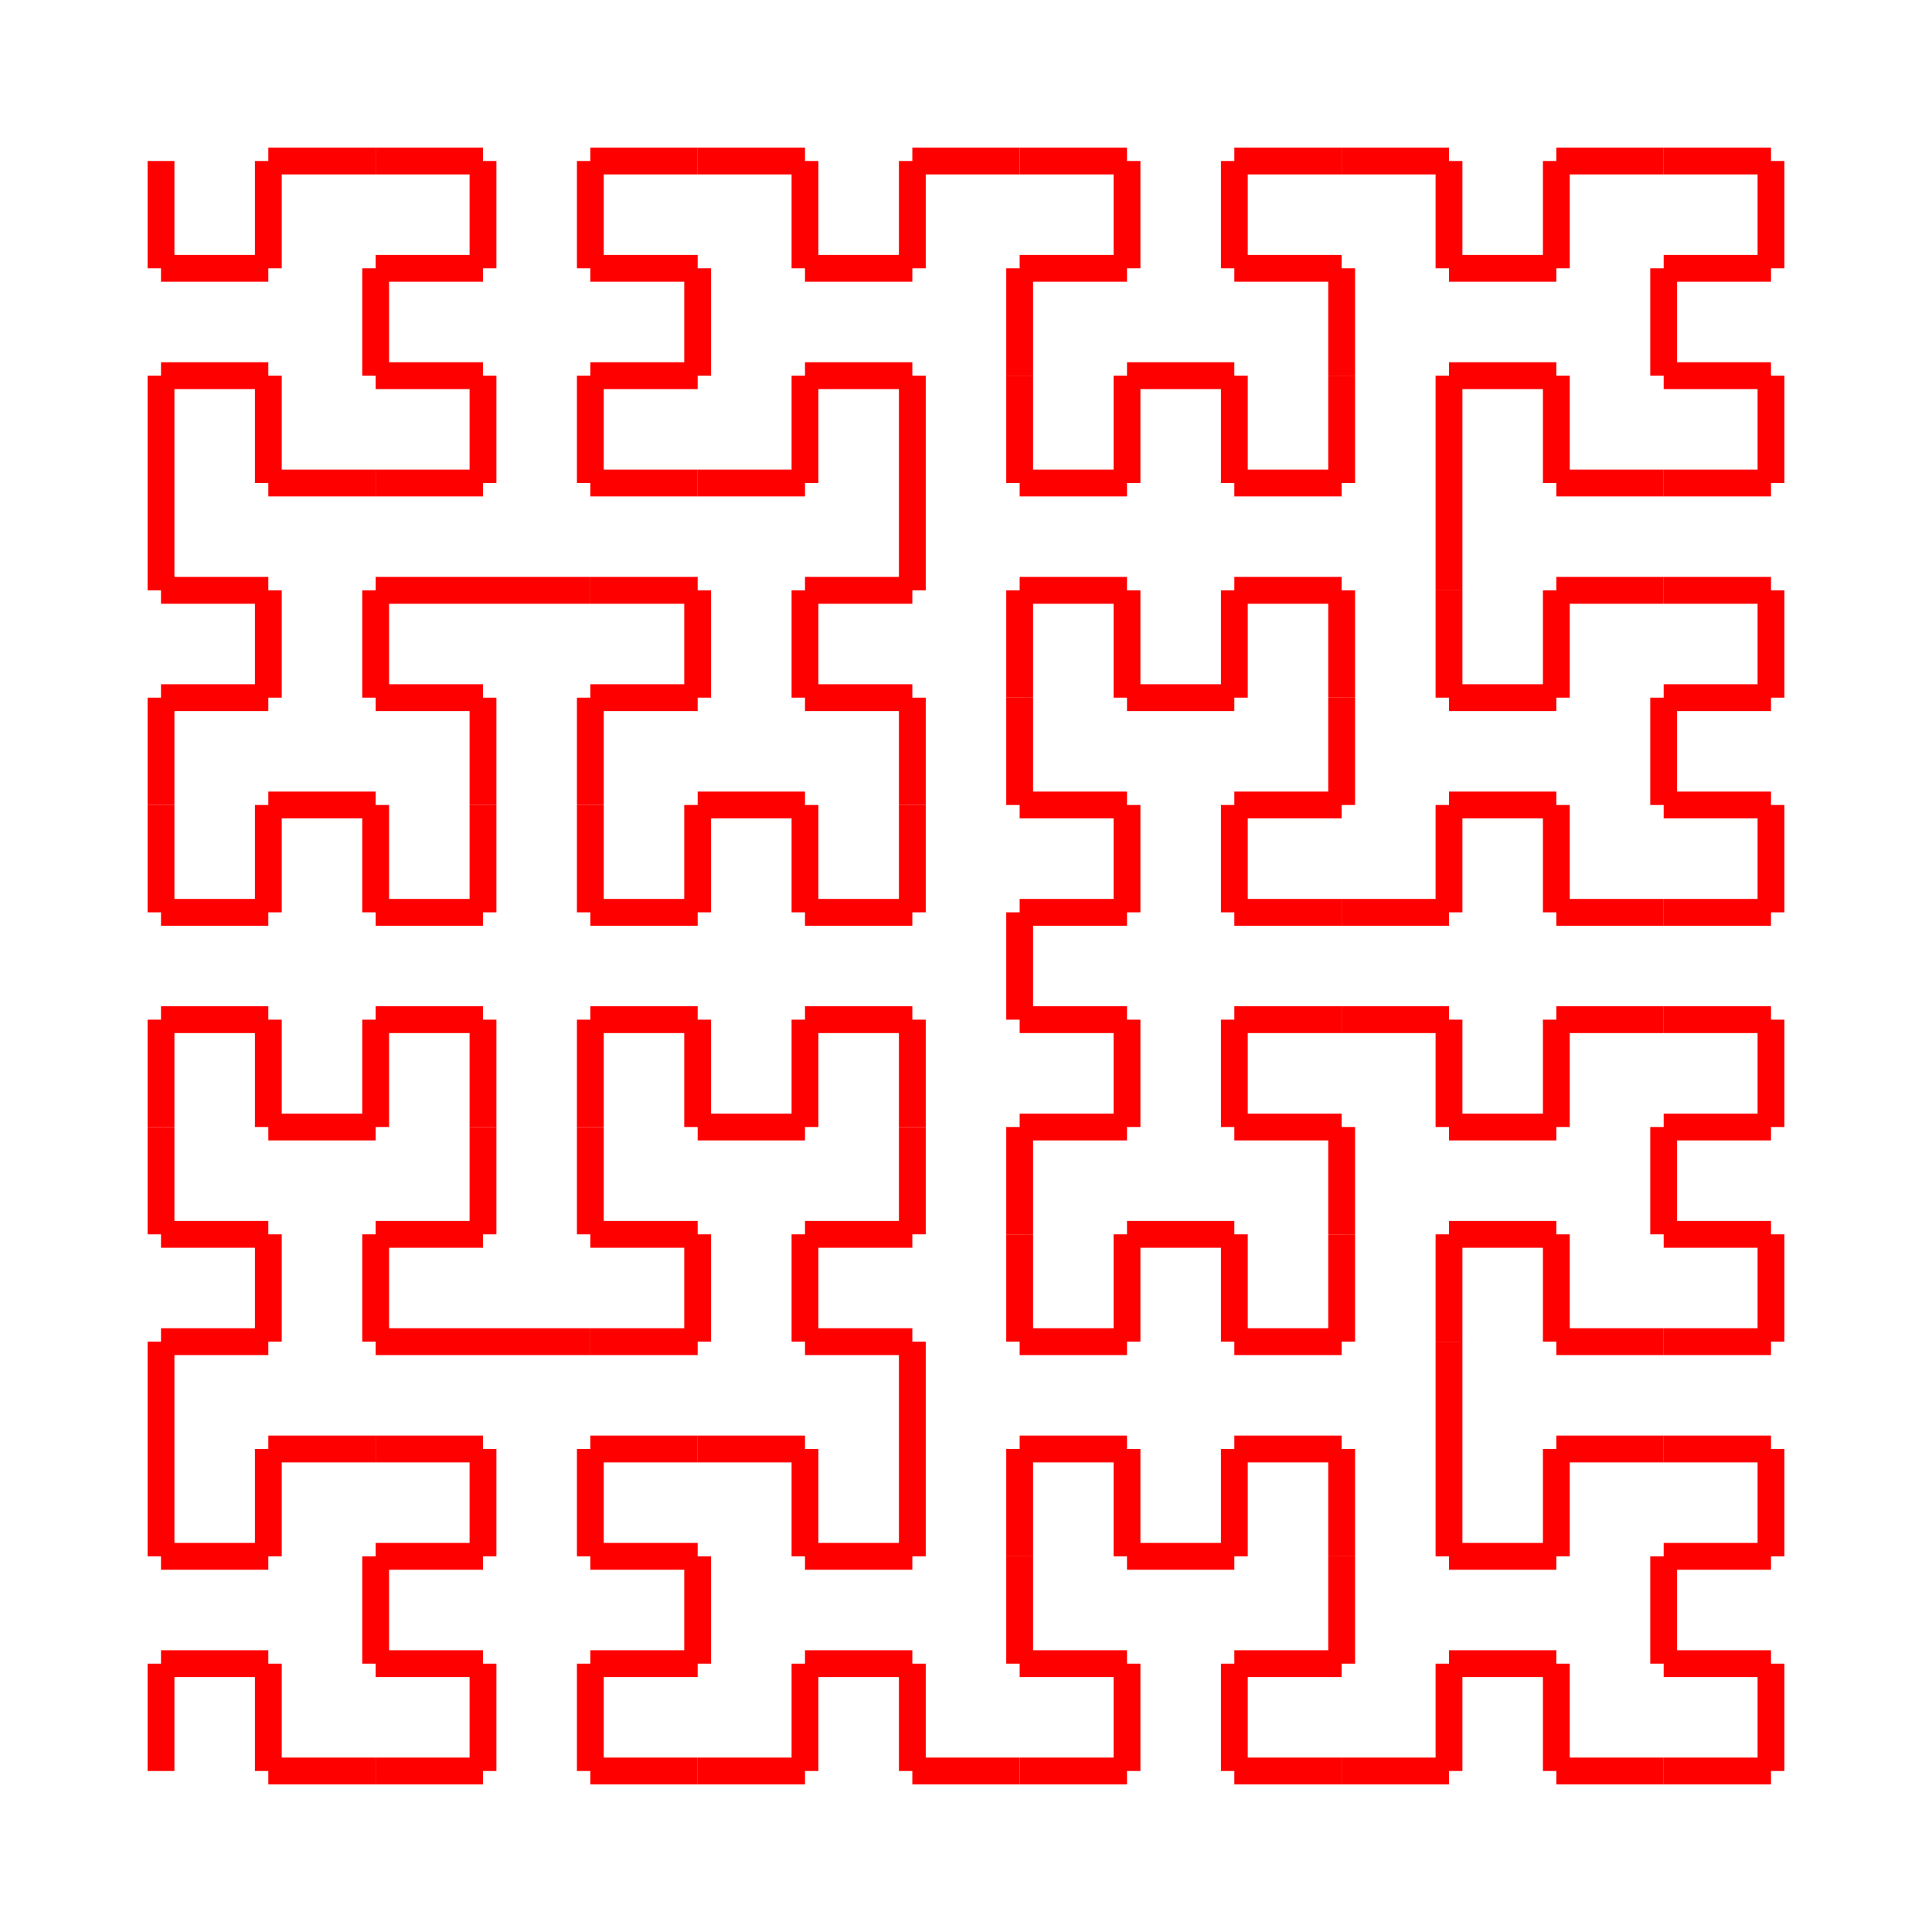 <?xml version="1.0" encoding="UTF-8" ?>
<svg height="144" width="144" xmlns="http://www.w3.org/2000/svg" version="1.1">
<line x1="12.0" y1="12.0" x2="12.0" y2="20.0" style="stroke:rgb(255,0,0);stroke-width:2" />
<line x1="12.0" y1="20.0" x2="20.0" y2="20.0" style="stroke:rgb(255,0,0);stroke-width:2" />
<line x1="20.0" y1="20.0" x2="20.0" y2="12.0" style="stroke:rgb(255,0,0);stroke-width:2" />
<line x1="20.0" y1="12.0" x2="28.0" y2="12.0" style="stroke:rgb(255,0,0);stroke-width:2" />
<line x1="28.0" y1="12.0" x2="36.0" y2="12.0" style="stroke:rgb(255,0,0);stroke-width:2" />
<line x1="36.0" y1="12.0" x2="36.0" y2="20.0" style="stroke:rgb(255,0,0);stroke-width:2" />
<line x1="36.0" y1="20.0" x2="28.0" y2="20.0" style="stroke:rgb(255,0,0);stroke-width:2" />
<line x1="28.0" y1="20.0" x2="28.0" y2="28.0" style="stroke:rgb(255,0,0);stroke-width:2" />
<line x1="28.0" y1="28.0" x2="36.0" y2="28.0" style="stroke:rgb(255,0,0);stroke-width:2" />
<line x1="36.0" y1="28.0" x2="36.0" y2="36.0" style="stroke:rgb(255,0,0);stroke-width:2" />
<line x1="36.0" y1="36.0" x2="28.0" y2="36.0" style="stroke:rgb(255,0,0);stroke-width:2" />
<line x1="28.0" y1="36.0" x2="20.0" y2="36.0" style="stroke:rgb(255,0,0);stroke-width:2" />
<line x1="20.0" y1="36.0" x2="20.0" y2="28.0" style="stroke:rgb(255,0,0);stroke-width:2" />
<line x1="20.0" y1="28.0" x2="12.0" y2="28.0" style="stroke:rgb(255,0,0);stroke-width:2" />
<line x1="12.0" y1="28.0" x2="12.0" y2="36.0" style="stroke:rgb(255,0,0);stroke-width:2" />
<line x1="12.0" y1="36.0" x2="12.0" y2="44.0" style="stroke:rgb(255,0,0);stroke-width:2" />
<line x1="12.0" y1="44.0" x2="20.0" y2="44.0" style="stroke:rgb(255,0,0);stroke-width:2" />
<line x1="20.0" y1="44.0" x2="20.0" y2="52.0" style="stroke:rgb(255,0,0);stroke-width:2" />
<line x1="20.0" y1="52.0" x2="12.0" y2="52.0" style="stroke:rgb(255,0,0);stroke-width:2" />
<line x1="12.0" y1="52.0" x2="12.0" y2="60.0" style="stroke:rgb(255,0,0);stroke-width:2" />
<line x1="12.0" y1="60.0" x2="12.0" y2="68.0" style="stroke:rgb(255,0,0);stroke-width:2" />
<line x1="12.0" y1="68.0" x2="20.0" y2="68.0" style="stroke:rgb(255,0,0);stroke-width:2" />
<line x1="20.0" y1="68.0" x2="20.0" y2="60.0" style="stroke:rgb(255,0,0);stroke-width:2" />
<line x1="20.0" y1="60.0" x2="28.0" y2="60.0" style="stroke:rgb(255,0,0);stroke-width:2" />
<line x1="28.0" y1="60.0" x2="28.0" y2="68.0" style="stroke:rgb(255,0,0);stroke-width:2" />
<line x1="28.0" y1="68.0" x2="36.0" y2="68.0" style="stroke:rgb(255,0,0);stroke-width:2" />
<line x1="36.0" y1="68.0" x2="36.0" y2="60.0" style="stroke:rgb(255,0,0);stroke-width:2" />
<line x1="36.0" y1="60.0" x2="36.0" y2="52.0" style="stroke:rgb(255,0,0);stroke-width:2" />
<line x1="36.0" y1="52.0" x2="28.0" y2="52.0" style="stroke:rgb(255,0,0);stroke-width:2" />
<line x1="28.0" y1="52.0" x2="28.0" y2="44.0" style="stroke:rgb(255,0,0);stroke-width:2" />
<line x1="28.0" y1="44.0" x2="36.0" y2="44.0" style="stroke:rgb(255,0,0);stroke-width:2" />
<line x1="36.0" y1="44.0" x2="44.0" y2="44.0" style="stroke:rgb(255,0,0);stroke-width:2" />
<line x1="44.0" y1="44.0" x2="52.0" y2="44.0" style="stroke:rgb(255,0,0);stroke-width:2" />
<line x1="52.0" y1="44.0" x2="52.0" y2="52.0" style="stroke:rgb(255,0,0);stroke-width:2" />
<line x1="52.0" y1="52.0" x2="44.0" y2="52.0" style="stroke:rgb(255,0,0);stroke-width:2" />
<line x1="44.0" y1="52.0" x2="44.0" y2="60.0" style="stroke:rgb(255,0,0);stroke-width:2" />
<line x1="44.0" y1="60.0" x2="44.0" y2="68.0" style="stroke:rgb(255,0,0);stroke-width:2" />
<line x1="44.0" y1="68.0" x2="52.0" y2="68.0" style="stroke:rgb(255,0,0);stroke-width:2" />
<line x1="52.0" y1="68.0" x2="52.0" y2="60.0" style="stroke:rgb(255,0,0);stroke-width:2" />
<line x1="52.0" y1="60.0" x2="60.0" y2="60.0" style="stroke:rgb(255,0,0);stroke-width:2" />
<line x1="60.0" y1="60.0" x2="60.0" y2="68.0" style="stroke:rgb(255,0,0);stroke-width:2" />
<line x1="60.0" y1="68.0" x2="68.0" y2="68.0" style="stroke:rgb(255,0,0);stroke-width:2" />
<line x1="68.0" y1="68.0" x2="68.0" y2="60.0" style="stroke:rgb(255,0,0);stroke-width:2" />
<line x1="68.0" y1="60.0" x2="68.0" y2="52.0" style="stroke:rgb(255,0,0);stroke-width:2" />
<line x1="68.0" y1="52.0" x2="60.0" y2="52.0" style="stroke:rgb(255,0,0);stroke-width:2" />
<line x1="60.0" y1="52.0" x2="60.0" y2="44.0" style="stroke:rgb(255,0,0);stroke-width:2" />
<line x1="60.0" y1="44.0" x2="68.0" y2="44.0" style="stroke:rgb(255,0,0);stroke-width:2" />
<line x1="68.0" y1="44.0" x2="68.0" y2="36.0" style="stroke:rgb(255,0,0);stroke-width:2" />
<line x1="68.0" y1="36.0" x2="68.0" y2="28.0" style="stroke:rgb(255,0,0);stroke-width:2" />
<line x1="68.0" y1="28.0" x2="60.0" y2="28.0" style="stroke:rgb(255,0,0);stroke-width:2" />
<line x1="60.0" y1="28.0" x2="60.0" y2="36.0" style="stroke:rgb(255,0,0);stroke-width:2" />
<line x1="60.0" y1="36.0" x2="52.0" y2="36.0" style="stroke:rgb(255,0,0);stroke-width:2" />
<line x1="52.0" y1="36.0" x2="44.0" y2="36.0" style="stroke:rgb(255,0,0);stroke-width:2" />
<line x1="44.0" y1="36.0" x2="44.0" y2="28.0" style="stroke:rgb(255,0,0);stroke-width:2" />
<line x1="44.0" y1="28.0" x2="52.0" y2="28.0" style="stroke:rgb(255,0,0);stroke-width:2" />
<line x1="52.0" y1="28.0" x2="52.0" y2="20.0" style="stroke:rgb(255,0,0);stroke-width:2" />
<line x1="52.0" y1="20.0" x2="44.0" y2="20.0" style="stroke:rgb(255,0,0);stroke-width:2" />
<line x1="44.0" y1="20.0" x2="44.0" y2="12.0" style="stroke:rgb(255,0,0);stroke-width:2" />
<line x1="44.0" y1="12.0" x2="52.0" y2="12.0" style="stroke:rgb(255,0,0);stroke-width:2" />
<line x1="52.0" y1="12.0" x2="60.0" y2="12.0" style="stroke:rgb(255,0,0);stroke-width:2" />
<line x1="60.0" y1="12.0" x2="60.0" y2="20.0" style="stroke:rgb(255,0,0);stroke-width:2" />
<line x1="60.0" y1="20.0" x2="68.0" y2="20.0" style="stroke:rgb(255,0,0);stroke-width:2" />
<line x1="68.0" y1="20.0" x2="68.0" y2="12.0" style="stroke:rgb(255,0,0);stroke-width:2" />
<line x1="68.0" y1="12.0" x2="76.0" y2="12.0" style="stroke:rgb(255,0,0);stroke-width:2" />
<line x1="76.0" y1="12.0" x2="84.0" y2="12.0" style="stroke:rgb(255,0,0);stroke-width:2" />
<line x1="84.0" y1="12.0" x2="84.0" y2="20.0" style="stroke:rgb(255,0,0);stroke-width:2" />
<line x1="84.0" y1="20.0" x2="76.0" y2="20.0" style="stroke:rgb(255,0,0);stroke-width:2" />
<line x1="76.0" y1="20.0" x2="76.0" y2="28.0" style="stroke:rgb(255,0,0);stroke-width:2" />
<line x1="76.0" y1="28.0" x2="76.0" y2="36.0" style="stroke:rgb(255,0,0);stroke-width:2" />
<line x1="76.0" y1="36.0" x2="84.0" y2="36.0" style="stroke:rgb(255,0,0);stroke-width:2" />
<line x1="84.0" y1="36.0" x2="84.0" y2="28.0" style="stroke:rgb(255,0,0);stroke-width:2" />
<line x1="84.0" y1="28.0" x2="92.0" y2="28.0" style="stroke:rgb(255,0,0);stroke-width:2" />
<line x1="92.0" y1="28.0" x2="92.0" y2="36.0" style="stroke:rgb(255,0,0);stroke-width:2" />
<line x1="92.0" y1="36.0" x2="100.0" y2="36.0" style="stroke:rgb(255,0,0);stroke-width:2" />
<line x1="100.0" y1="36.0" x2="100.0" y2="28.0" style="stroke:rgb(255,0,0);stroke-width:2" />
<line x1="100.0" y1="28.0" x2="100.0" y2="20.0" style="stroke:rgb(255,0,0);stroke-width:2" />
<line x1="100.0" y1="20.0" x2="92.0" y2="20.0" style="stroke:rgb(255,0,0);stroke-width:2" />
<line x1="92.0" y1="20.0" x2="92.0" y2="12.0" style="stroke:rgb(255,0,0);stroke-width:2" />
<line x1="92.0" y1="12.0" x2="100.0" y2="12.0" style="stroke:rgb(255,0,0);stroke-width:2" />
<line x1="100.0" y1="12.0" x2="108.0" y2="12.0" style="stroke:rgb(255,0,0);stroke-width:2" />
<line x1="108.0" y1="12.0" x2="108.0" y2="20.0" style="stroke:rgb(255,0,0);stroke-width:2" />
<line x1="108.0" y1="20.0" x2="116.0" y2="20.0" style="stroke:rgb(255,0,0);stroke-width:2" />
<line x1="116.0" y1="20.0" x2="116.0" y2="12.0" style="stroke:rgb(255,0,0);stroke-width:2" />
<line x1="116.0" y1="12.0" x2="124.0" y2="12.0" style="stroke:rgb(255,0,0);stroke-width:2" />
<line x1="124.0" y1="12.0" x2="132.0" y2="12.0" style="stroke:rgb(255,0,0);stroke-width:2" />
<line x1="132.0" y1="12.0" x2="132.0" y2="20.0" style="stroke:rgb(255,0,0);stroke-width:2" />
<line x1="132.0" y1="20.0" x2="124.0" y2="20.0" style="stroke:rgb(255,0,0);stroke-width:2" />
<line x1="124.0" y1="20.0" x2="124.0" y2="28.0" style="stroke:rgb(255,0,0);stroke-width:2" />
<line x1="124.0" y1="28.0" x2="132.0" y2="28.0" style="stroke:rgb(255,0,0);stroke-width:2" />
<line x1="132.0" y1="28.0" x2="132.0" y2="36.0" style="stroke:rgb(255,0,0);stroke-width:2" />
<line x1="132.0" y1="36.0" x2="124.0" y2="36.0" style="stroke:rgb(255,0,0);stroke-width:2" />
<line x1="124.0" y1="36.0" x2="116.0" y2="36.0" style="stroke:rgb(255,0,0);stroke-width:2" />
<line x1="116.0" y1="36.0" x2="116.0" y2="28.0" style="stroke:rgb(255,0,0);stroke-width:2" />
<line x1="116.0" y1="28.0" x2="108.0" y2="28.0" style="stroke:rgb(255,0,0);stroke-width:2" />
<line x1="108.0" y1="28.0" x2="108.0" y2="36.0" style="stroke:rgb(255,0,0);stroke-width:2" />
<line x1="108.0" y1="36.0" x2="108.0" y2="44.0" style="stroke:rgb(255,0,0);stroke-width:2" />
<line x1="108.0" y1="44.0" x2="108.0" y2="52.0" style="stroke:rgb(255,0,0);stroke-width:2" />
<line x1="108.0" y1="52.0" x2="116.0" y2="52.0" style="stroke:rgb(255,0,0);stroke-width:2" />
<line x1="116.0" y1="52.0" x2="116.0" y2="44.0" style="stroke:rgb(255,0,0);stroke-width:2" />
<line x1="116.0" y1="44.0" x2="124.0" y2="44.0" style="stroke:rgb(255,0,0);stroke-width:2" />
<line x1="124.0" y1="44.0" x2="132.0" y2="44.0" style="stroke:rgb(255,0,0);stroke-width:2" />
<line x1="132.0" y1="44.0" x2="132.0" y2="52.0" style="stroke:rgb(255,0,0);stroke-width:2" />
<line x1="132.0" y1="52.0" x2="124.0" y2="52.0" style="stroke:rgb(255,0,0);stroke-width:2" />
<line x1="124.0" y1="52.0" x2="124.0" y2="60.0" style="stroke:rgb(255,0,0);stroke-width:2" />
<line x1="124.0" y1="60.0" x2="132.0" y2="60.0" style="stroke:rgb(255,0,0);stroke-width:2" />
<line x1="132.0" y1="60.0" x2="132.0" y2="68.0" style="stroke:rgb(255,0,0);stroke-width:2" />
<line x1="132.0" y1="68.0" x2="124.0" y2="68.0" style="stroke:rgb(255,0,0);stroke-width:2" />
<line x1="124.0" y1="68.0" x2="116.0" y2="68.0" style="stroke:rgb(255,0,0);stroke-width:2" />
<line x1="116.0" y1="68.0" x2="116.0" y2="60.0" style="stroke:rgb(255,0,0);stroke-width:2" />
<line x1="116.0" y1="60.0" x2="108.0" y2="60.0" style="stroke:rgb(255,0,0);stroke-width:2" />
<line x1="108.0" y1="60.0" x2="108.0" y2="68.0" style="stroke:rgb(255,0,0);stroke-width:2" />
<line x1="108.0" y1="68.0" x2="100.0" y2="68.0" style="stroke:rgb(255,0,0);stroke-width:2" />
<line x1="100.0" y1="68.0" x2="92.0" y2="68.0" style="stroke:rgb(255,0,0);stroke-width:2" />
<line x1="92.0" y1="68.0" x2="92.0" y2="60.0" style="stroke:rgb(255,0,0);stroke-width:2" />
<line x1="92.0" y1="60.0" x2="100.0" y2="60.0" style="stroke:rgb(255,0,0);stroke-width:2" />
<line x1="100.0" y1="60.0" x2="100.0" y2="52.0" style="stroke:rgb(255,0,0);stroke-width:2" />
<line x1="100.0" y1="52.0" x2="100.0" y2="44.0" style="stroke:rgb(255,0,0);stroke-width:2" />
<line x1="100.0" y1="44.0" x2="92.0" y2="44.0" style="stroke:rgb(255,0,0);stroke-width:2" />
<line x1="92.0" y1="44.0" x2="92.0" y2="52.0" style="stroke:rgb(255,0,0);stroke-width:2" />
<line x1="92.0" y1="52.0" x2="84.0" y2="52.0" style="stroke:rgb(255,0,0);stroke-width:2" />
<line x1="84.0" y1="52.0" x2="84.0" y2="44.0" style="stroke:rgb(255,0,0);stroke-width:2" />
<line x1="84.0" y1="44.0" x2="76.0" y2="44.0" style="stroke:rgb(255,0,0);stroke-width:2" />
<line x1="76.0" y1="44.0" x2="76.0" y2="52.0" style="stroke:rgb(255,0,0);stroke-width:2" />
<line x1="76.0" y1="52.0" x2="76.0" y2="60.0" style="stroke:rgb(255,0,0);stroke-width:2" />
<line x1="76.0" y1="60.0" x2="84.0" y2="60.0" style="stroke:rgb(255,0,0);stroke-width:2" />
<line x1="84.0" y1="60.0" x2="84.0" y2="68.0" style="stroke:rgb(255,0,0);stroke-width:2" />
<line x1="84.0" y1="68.0" x2="76.0" y2="68.0" style="stroke:rgb(255,0,0);stroke-width:2" />
<line x1="76.0" y1="68.0" x2="76.0" y2="76.0" style="stroke:rgb(255,0,0);stroke-width:2" />
<line x1="76.0" y1="76.0" x2="84.0" y2="76.0" style="stroke:rgb(255,0,0);stroke-width:2" />
<line x1="84.0" y1="76.0" x2="84.0" y2="84.0" style="stroke:rgb(255,0,0);stroke-width:2" />
<line x1="84.0" y1="84.0" x2="76.0" y2="84.0" style="stroke:rgb(255,0,0);stroke-width:2" />
<line x1="76.0" y1="84.0" x2="76.0" y2="92.0" style="stroke:rgb(255,0,0);stroke-width:2" />
<line x1="76.0" y1="92.0" x2="76.0" y2="100.0" style="stroke:rgb(255,0,0);stroke-width:2" />
<line x1="76.0" y1="100.0" x2="84.0" y2="100.0" style="stroke:rgb(255,0,0);stroke-width:2" />
<line x1="84.0" y1="100.0" x2="84.0" y2="92.0" style="stroke:rgb(255,0,0);stroke-width:2" />
<line x1="84.0" y1="92.0" x2="92.0" y2="92.0" style="stroke:rgb(255,0,0);stroke-width:2" />
<line x1="92.0" y1="92.0" x2="92.0" y2="100.0" style="stroke:rgb(255,0,0);stroke-width:2" />
<line x1="92.0" y1="100.0" x2="100.0" y2="100.0" style="stroke:rgb(255,0,0);stroke-width:2" />
<line x1="100.0" y1="100.0" x2="100.0" y2="92.0" style="stroke:rgb(255,0,0);stroke-width:2" />
<line x1="100.0" y1="92.0" x2="100.0" y2="84.0" style="stroke:rgb(255,0,0);stroke-width:2" />
<line x1="100.0" y1="84.0" x2="92.0" y2="84.0" style="stroke:rgb(255,0,0);stroke-width:2" />
<line x1="92.0" y1="84.0" x2="92.0" y2="76.0" style="stroke:rgb(255,0,0);stroke-width:2" />
<line x1="92.0" y1="76.0" x2="100.0" y2="76.0" style="stroke:rgb(255,0,0);stroke-width:2" />
<line x1="100.0" y1="76.0" x2="108.0" y2="76.0" style="stroke:rgb(255,0,0);stroke-width:2" />
<line x1="108.0" y1="76.0" x2="108.0" y2="84.0" style="stroke:rgb(255,0,0);stroke-width:2" />
<line x1="108.0" y1="84.0" x2="116.0" y2="84.0" style="stroke:rgb(255,0,0);stroke-width:2" />
<line x1="116.0" y1="84.0" x2="116.0" y2="76.0" style="stroke:rgb(255,0,0);stroke-width:2" />
<line x1="116.0" y1="76.0" x2="124.0" y2="76.0" style="stroke:rgb(255,0,0);stroke-width:2" />
<line x1="124.0" y1="76.0" x2="132.0" y2="76.0" style="stroke:rgb(255,0,0);stroke-width:2" />
<line x1="132.0" y1="76.0" x2="132.0" y2="84.0" style="stroke:rgb(255,0,0);stroke-width:2" />
<line x1="132.0" y1="84.0" x2="124.0" y2="84.0" style="stroke:rgb(255,0,0);stroke-width:2" />
<line x1="124.0" y1="84.0" x2="124.0" y2="92.0" style="stroke:rgb(255,0,0);stroke-width:2" />
<line x1="124.0" y1="92.0" x2="132.0" y2="92.0" style="stroke:rgb(255,0,0);stroke-width:2" />
<line x1="132.0" y1="92.0" x2="132.0" y2="100.0" style="stroke:rgb(255,0,0);stroke-width:2" />
<line x1="132.0" y1="100.0" x2="124.0" y2="100.0" style="stroke:rgb(255,0,0);stroke-width:2" />
<line x1="124.0" y1="100.0" x2="116.0" y2="100.0" style="stroke:rgb(255,0,0);stroke-width:2" />
<line x1="116.0" y1="100.0" x2="116.0" y2="92.0" style="stroke:rgb(255,0,0);stroke-width:2" />
<line x1="116.0" y1="92.0" x2="108.0" y2="92.0" style="stroke:rgb(255,0,0);stroke-width:2" />
<line x1="108.0" y1="92.0" x2="108.0" y2="100.0" style="stroke:rgb(255,0,0);stroke-width:2" />
<line x1="108.0" y1="100.0" x2="108.0" y2="108.0" style="stroke:rgb(255,0,0);stroke-width:2" />
<line x1="108.0" y1="108.0" x2="108.0" y2="116.0" style="stroke:rgb(255,0,0);stroke-width:2" />
<line x1="108.0" y1="116.0" x2="116.0" y2="116.0" style="stroke:rgb(255,0,0);stroke-width:2" />
<line x1="116.0" y1="116.0" x2="116.0" y2="108.0" style="stroke:rgb(255,0,0);stroke-width:2" />
<line x1="116.0" y1="108.0" x2="124.0" y2="108.0" style="stroke:rgb(255,0,0);stroke-width:2" />
<line x1="124.0" y1="108.0" x2="132.0" y2="108.0" style="stroke:rgb(255,0,0);stroke-width:2" />
<line x1="132.0" y1="108.0" x2="132.0" y2="116.0" style="stroke:rgb(255,0,0);stroke-width:2" />
<line x1="132.0" y1="116.0" x2="124.0" y2="116.0" style="stroke:rgb(255,0,0);stroke-width:2" />
<line x1="124.0" y1="116.0" x2="124.0" y2="124.0" style="stroke:rgb(255,0,0);stroke-width:2" />
<line x1="124.0" y1="124.0" x2="132.0" y2="124.0" style="stroke:rgb(255,0,0);stroke-width:2" />
<line x1="132.0" y1="124.0" x2="132.0" y2="132.0" style="stroke:rgb(255,0,0);stroke-width:2" />
<line x1="132.0" y1="132.0" x2="124.0" y2="132.0" style="stroke:rgb(255,0,0);stroke-width:2" />
<line x1="124.0" y1="132.0" x2="116.0" y2="132.0" style="stroke:rgb(255,0,0);stroke-width:2" />
<line x1="116.0" y1="132.0" x2="116.0" y2="124.0" style="stroke:rgb(255,0,0);stroke-width:2" />
<line x1="116.0" y1="124.0" x2="108.0" y2="124.0" style="stroke:rgb(255,0,0);stroke-width:2" />
<line x1="108.0" y1="124.0" x2="108.0" y2="132.0" style="stroke:rgb(255,0,0);stroke-width:2" />
<line x1="108.0" y1="132.0" x2="100.0" y2="132.0" style="stroke:rgb(255,0,0);stroke-width:2" />
<line x1="100.0" y1="132.0" x2="92.0" y2="132.0" style="stroke:rgb(255,0,0);stroke-width:2" />
<line x1="92.0" y1="132.0" x2="92.0" y2="124.0" style="stroke:rgb(255,0,0);stroke-width:2" />
<line x1="92.0" y1="124.0" x2="100.0" y2="124.0" style="stroke:rgb(255,0,0);stroke-width:2" />
<line x1="100.0" y1="124.0" x2="100.0" y2="116.0" style="stroke:rgb(255,0,0);stroke-width:2" />
<line x1="100.0" y1="116.0" x2="100.0" y2="108.0" style="stroke:rgb(255,0,0);stroke-width:2" />
<line x1="100.0" y1="108.0" x2="92.0" y2="108.0" style="stroke:rgb(255,0,0);stroke-width:2" />
<line x1="92.0" y1="108.0" x2="92.0" y2="116.0" style="stroke:rgb(255,0,0);stroke-width:2" />
<line x1="92.0" y1="116.0" x2="84.0" y2="116.0" style="stroke:rgb(255,0,0);stroke-width:2" />
<line x1="84.0" y1="116.0" x2="84.0" y2="108.0" style="stroke:rgb(255,0,0);stroke-width:2" />
<line x1="84.0" y1="108.0" x2="76.0" y2="108.0" style="stroke:rgb(255,0,0);stroke-width:2" />
<line x1="76.0" y1="108.0" x2="76.0" y2="116.0" style="stroke:rgb(255,0,0);stroke-width:2" />
<line x1="76.0" y1="116.0" x2="76.0" y2="124.0" style="stroke:rgb(255,0,0);stroke-width:2" />
<line x1="76.0" y1="124.0" x2="84.0" y2="124.0" style="stroke:rgb(255,0,0);stroke-width:2" />
<line x1="84.0" y1="124.0" x2="84.0" y2="132.0" style="stroke:rgb(255,0,0);stroke-width:2" />
<line x1="84.0" y1="132.0" x2="76.0" y2="132.0" style="stroke:rgb(255,0,0);stroke-width:2" />
<line x1="76.0" y1="132.0" x2="68.0" y2="132.0" style="stroke:rgb(255,0,0);stroke-width:2" />
<line x1="68.0" y1="132.0" x2="68.0" y2="124.0" style="stroke:rgb(255,0,0);stroke-width:2" />
<line x1="68.0" y1="124.0" x2="60.0" y2="124.0" style="stroke:rgb(255,0,0);stroke-width:2" />
<line x1="60.0" y1="124.0" x2="60.0" y2="132.0" style="stroke:rgb(255,0,0);stroke-width:2" />
<line x1="60.0" y1="132.0" x2="52.0" y2="132.0" style="stroke:rgb(255,0,0);stroke-width:2" />
<line x1="52.0" y1="132.0" x2="44.0" y2="132.0" style="stroke:rgb(255,0,0);stroke-width:2" />
<line x1="44.0" y1="132.0" x2="44.0" y2="124.0" style="stroke:rgb(255,0,0);stroke-width:2" />
<line x1="44.0" y1="124.0" x2="52.0" y2="124.0" style="stroke:rgb(255,0,0);stroke-width:2" />
<line x1="52.0" y1="124.0" x2="52.0" y2="116.0" style="stroke:rgb(255,0,0);stroke-width:2" />
<line x1="52.0" y1="116.0" x2="44.0" y2="116.0" style="stroke:rgb(255,0,0);stroke-width:2" />
<line x1="44.0" y1="116.0" x2="44.0" y2="108.0" style="stroke:rgb(255,0,0);stroke-width:2" />
<line x1="44.0" y1="108.0" x2="52.0" y2="108.0" style="stroke:rgb(255,0,0);stroke-width:2" />
<line x1="52.0" y1="108.0" x2="60.0" y2="108.0" style="stroke:rgb(255,0,0);stroke-width:2" />
<line x1="60.0" y1="108.0" x2="60.0" y2="116.0" style="stroke:rgb(255,0,0);stroke-width:2" />
<line x1="60.0" y1="116.0" x2="68.0" y2="116.0" style="stroke:rgb(255,0,0);stroke-width:2" />
<line x1="68.0" y1="116.0" x2="68.0" y2="108.0" style="stroke:rgb(255,0,0);stroke-width:2" />
<line x1="68.0" y1="108.0" x2="68.0" y2="100.0" style="stroke:rgb(255,0,0);stroke-width:2" />
<line x1="68.0" y1="100.0" x2="60.0" y2="100.0" style="stroke:rgb(255,0,0);stroke-width:2" />
<line x1="60.0" y1="100.0" x2="60.0" y2="92.0" style="stroke:rgb(255,0,0);stroke-width:2" />
<line x1="60.0" y1="92.0" x2="68.0" y2="92.0" style="stroke:rgb(255,0,0);stroke-width:2" />
<line x1="68.0" y1="92.0" x2="68.0" y2="84.0" style="stroke:rgb(255,0,0);stroke-width:2" />
<line x1="68.0" y1="84.0" x2="68.0" y2="76.0" style="stroke:rgb(255,0,0);stroke-width:2" />
<line x1="68.0" y1="76.0" x2="60.0" y2="76.0" style="stroke:rgb(255,0,0);stroke-width:2" />
<line x1="60.0" y1="76.0" x2="60.0" y2="84.0" style="stroke:rgb(255,0,0);stroke-width:2" />
<line x1="60.0" y1="84.0" x2="52.0" y2="84.0" style="stroke:rgb(255,0,0);stroke-width:2" />
<line x1="52.0" y1="84.0" x2="52.0" y2="76.0" style="stroke:rgb(255,0,0);stroke-width:2" />
<line x1="52.0" y1="76.0" x2="44.0" y2="76.0" style="stroke:rgb(255,0,0);stroke-width:2" />
<line x1="44.0" y1="76.0" x2="44.0" y2="84.0" style="stroke:rgb(255,0,0);stroke-width:2" />
<line x1="44.0" y1="84.0" x2="44.0" y2="92.0" style="stroke:rgb(255,0,0);stroke-width:2" />
<line x1="44.0" y1="92.0" x2="52.0" y2="92.0" style="stroke:rgb(255,0,0);stroke-width:2" />
<line x1="52.0" y1="92.0" x2="52.0" y2="100.0" style="stroke:rgb(255,0,0);stroke-width:2" />
<line x1="52.0" y1="100.0" x2="44.0" y2="100.0" style="stroke:rgb(255,0,0);stroke-width:2" />
<line x1="44.0" y1="100.0" x2="36.0" y2="100.0" style="stroke:rgb(255,0,0);stroke-width:2" />
<line x1="36.0" y1="100.0" x2="28.0" y2="100.0" style="stroke:rgb(255,0,0);stroke-width:2" />
<line x1="28.0" y1="100.0" x2="28.0" y2="92.0" style="stroke:rgb(255,0,0);stroke-width:2" />
<line x1="28.0" y1="92.0" x2="36.0" y2="92.0" style="stroke:rgb(255,0,0);stroke-width:2" />
<line x1="36.0" y1="92.0" x2="36.0" y2="84.0" style="stroke:rgb(255,0,0);stroke-width:2" />
<line x1="36.0" y1="84.0" x2="36.0" y2="76.0" style="stroke:rgb(255,0,0);stroke-width:2" />
<line x1="36.0" y1="76.0" x2="28.0" y2="76.0" style="stroke:rgb(255,0,0);stroke-width:2" />
<line x1="28.0" y1="76.0" x2="28.0" y2="84.0" style="stroke:rgb(255,0,0);stroke-width:2" />
<line x1="28.0" y1="84.0" x2="20.0" y2="84.0" style="stroke:rgb(255,0,0);stroke-width:2" />
<line x1="20.0" y1="84.0" x2="20.0" y2="76.0" style="stroke:rgb(255,0,0);stroke-width:2" />
<line x1="20.0" y1="76.0" x2="12.0" y2="76.0" style="stroke:rgb(255,0,0);stroke-width:2" />
<line x1="12.0" y1="76.0" x2="12.0" y2="84.0" style="stroke:rgb(255,0,0);stroke-width:2" />
<line x1="12.0" y1="84.0" x2="12.0" y2="92.0" style="stroke:rgb(255,0,0);stroke-width:2" />
<line x1="12.0" y1="92.0" x2="20.0" y2="92.0" style="stroke:rgb(255,0,0);stroke-width:2" />
<line x1="20.0" y1="92.0" x2="20.0" y2="100.0" style="stroke:rgb(255,0,0);stroke-width:2" />
<line x1="20.0" y1="100.0" x2="12.0" y2="100.0" style="stroke:rgb(255,0,0);stroke-width:2" />
<line x1="12.0" y1="100.0" x2="12.0" y2="108.0" style="stroke:rgb(255,0,0);stroke-width:2" />
<line x1="12.0" y1="108.0" x2="12.0" y2="116.0" style="stroke:rgb(255,0,0);stroke-width:2" />
<line x1="12.0" y1="116.0" x2="20.0" y2="116.0" style="stroke:rgb(255,0,0);stroke-width:2" />
<line x1="20.0" y1="116.0" x2="20.0" y2="108.0" style="stroke:rgb(255,0,0);stroke-width:2" />
<line x1="20.0" y1="108.0" x2="28.0" y2="108.0" style="stroke:rgb(255,0,0);stroke-width:2" />
<line x1="28.0" y1="108.0" x2="36.0" y2="108.0" style="stroke:rgb(255,0,0);stroke-width:2" />
<line x1="36.0" y1="108.0" x2="36.0" y2="116.0" style="stroke:rgb(255,0,0);stroke-width:2" />
<line x1="36.0" y1="116.0" x2="28.0" y2="116.0" style="stroke:rgb(255,0,0);stroke-width:2" />
<line x1="28.0" y1="116.0" x2="28.0" y2="124.0" style="stroke:rgb(255,0,0);stroke-width:2" />
<line x1="28.0" y1="124.0" x2="36.0" y2="124.0" style="stroke:rgb(255,0,0);stroke-width:2" />
<line x1="36.0" y1="124.0" x2="36.0" y2="132.0" style="stroke:rgb(255,0,0);stroke-width:2" />
<line x1="36.0" y1="132.0" x2="28.0" y2="132.0" style="stroke:rgb(255,0,0);stroke-width:2" />
<line x1="28.0" y1="132.0" x2="20.0" y2="132.0" style="stroke:rgb(255,0,0);stroke-width:2" />
<line x1="20.0" y1="132.0" x2="20.0" y2="124.0" style="stroke:rgb(255,0,0);stroke-width:2" />
<line x1="20.0" y1="124.0" x2="12.0" y2="124.0" style="stroke:rgb(255,0,0);stroke-width:2" />
<line x1="12.0" y1="124.0" x2="12.0" y2="132.0" style="stroke:rgb(255,0,0);stroke-width:2" />
</svg>